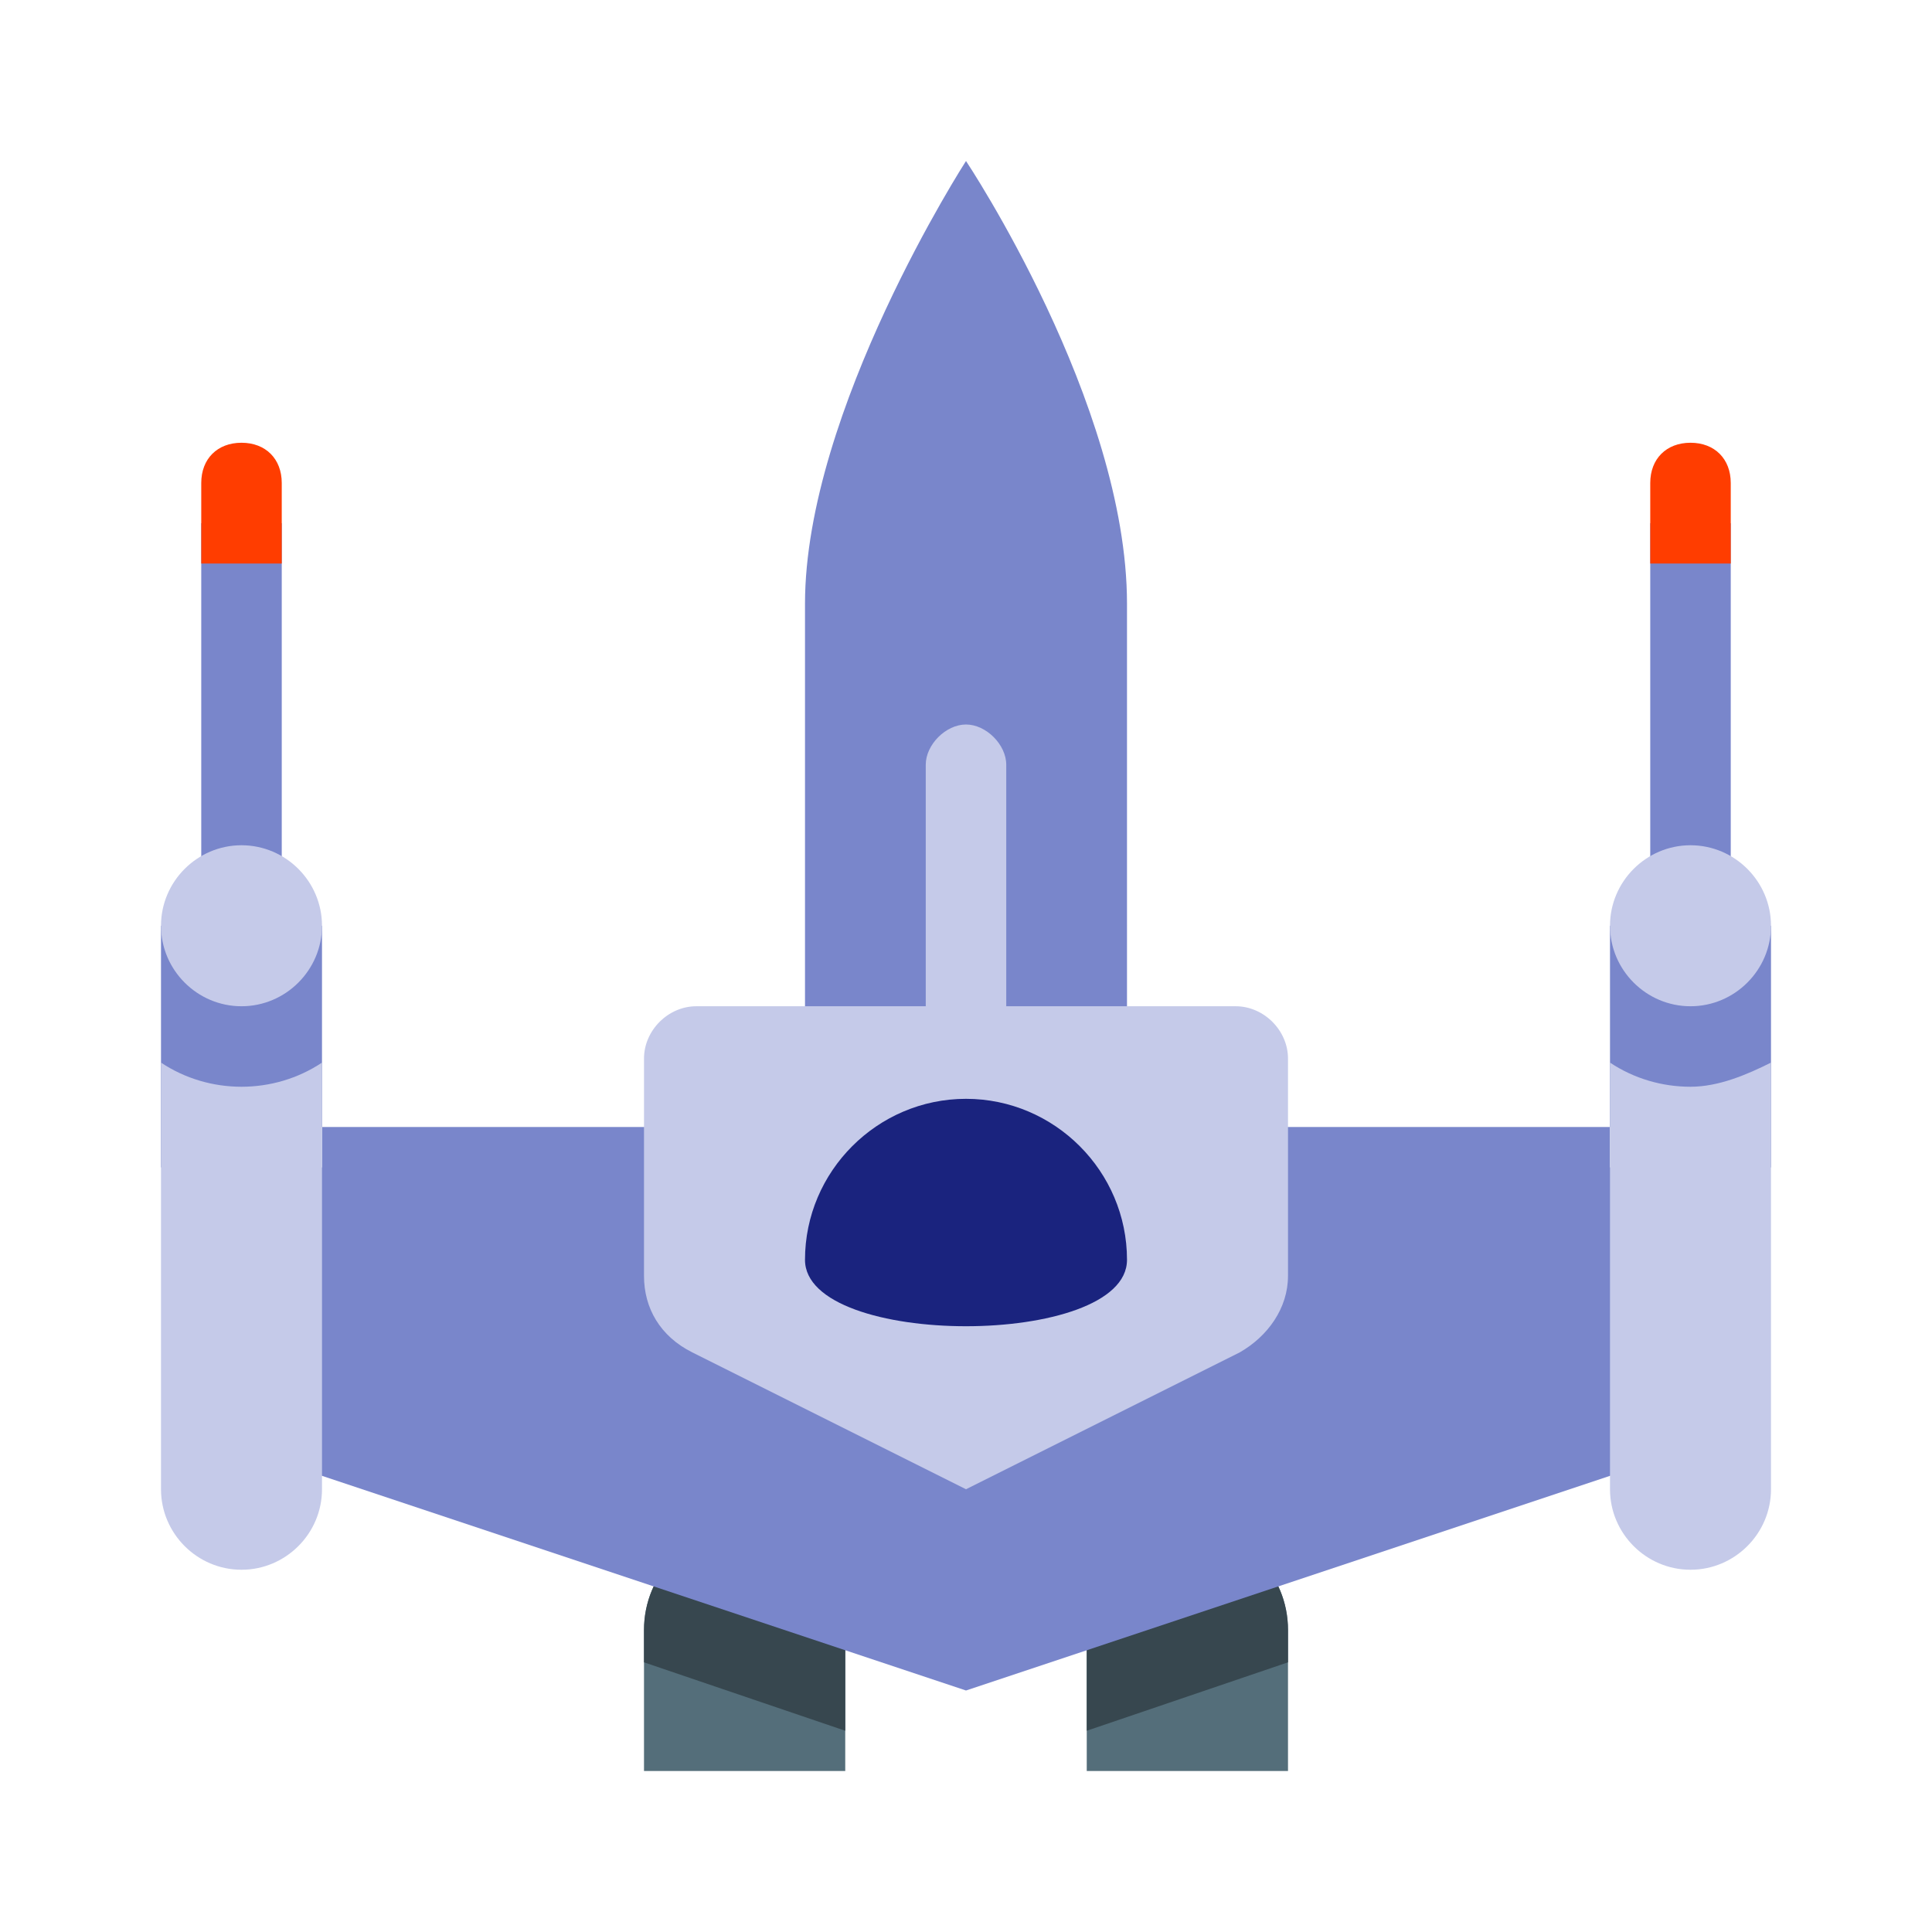 <svg xmlns="http://www.w3.org/2000/svg" viewBox="0 0 48 48" width="16" height="16"><path fill="#546E7A" d="M16,44v-3.5c0-1.4,1.1-2.5,2.5-2.5s2.5,1.1,2.5,2.5V44H16z M32,44v-3.5c0-1.4-1.1-2.5-2.5-2.5S27,39.1,27,40.5V44H32z"/><path fill="#37474F" d="M29.5 38c-1.4 0-2.5 1.1-2.5 2.5V43l5-1.7v-.8C32 39.1 30.9 38 29.5 38zM18.5 38c-1.4 0-2.5 1.1-2.5 2.5v.8l5 1.7v-2.5C21 39.1 19.9 38 18.5 38z"/><path fill="#7986CB" d="M42,36l-18,6L6,36v-8h36V36z M7,13H5v11h2V13z M4,23v6c0.6,0.3,1.3,0.6,2,0.6s1.4-0.2,2-0.6v-6H4z M43,13h-2v11h2V13z M40,23v6c0.6,0.3,1.3,0.6,2,0.6s1.4-0.2,2-0.6v-6H40z M28,15c0-5-4-11-4-11s-4,6.2-4,11s0,11,0,11h8C28,26,28,20,28,15z"/><path fill="#C5CAE9" d="M6,21c1.1,0,2,0.9,2,2s-0.9,2-2,2s-2-0.9-2-2S4.9,21,6,21z M40,23c0,1.1,0.9,2,2,2s2-0.9,2-2s-0.9-2-2-2S40,21.9,40,23z M40,26.4V37c0,1.1,0.9,2,2,2s2-0.9,2-2V26.4c-0.6,0.3-1.3,0.6-2,0.6S40.6,26.8,40,26.4z M4,26.4V37c0,1.1,0.9,2,2,2s2-0.9,2-2V26.4C7.4,26.8,6.7,27,6,27S4.6,26.8,4,26.4z M30.7,25H25v-6c0-0.5-0.5-1-1-1s-1,0.5-1,1v6h-5.7c-0.7,0-1.3,0.6-1.3,1.3v5.4c0,0.8,0.4,1.5,1.2,1.9L24,37l6.8-3.4c0.7-0.4,1.2-1.1,1.2-1.9v-5.4C32,25.6,31.4,25,30.7,25z"/><path fill="#1A237E" d="M28,31.3c0,2.2-8,2.2-8,0s1.8-4,4-4S28,29.1,28,31.3z"/><path fill="#FF3D00" d="M7,12v2H5v-2c0-0.6,0.4-1,1-1S7,11.4,7,12z M42,11c-0.6,0-1,0.4-1,1v2h2v-2C43,11.4,42.6,11,42,11z"/></svg>
